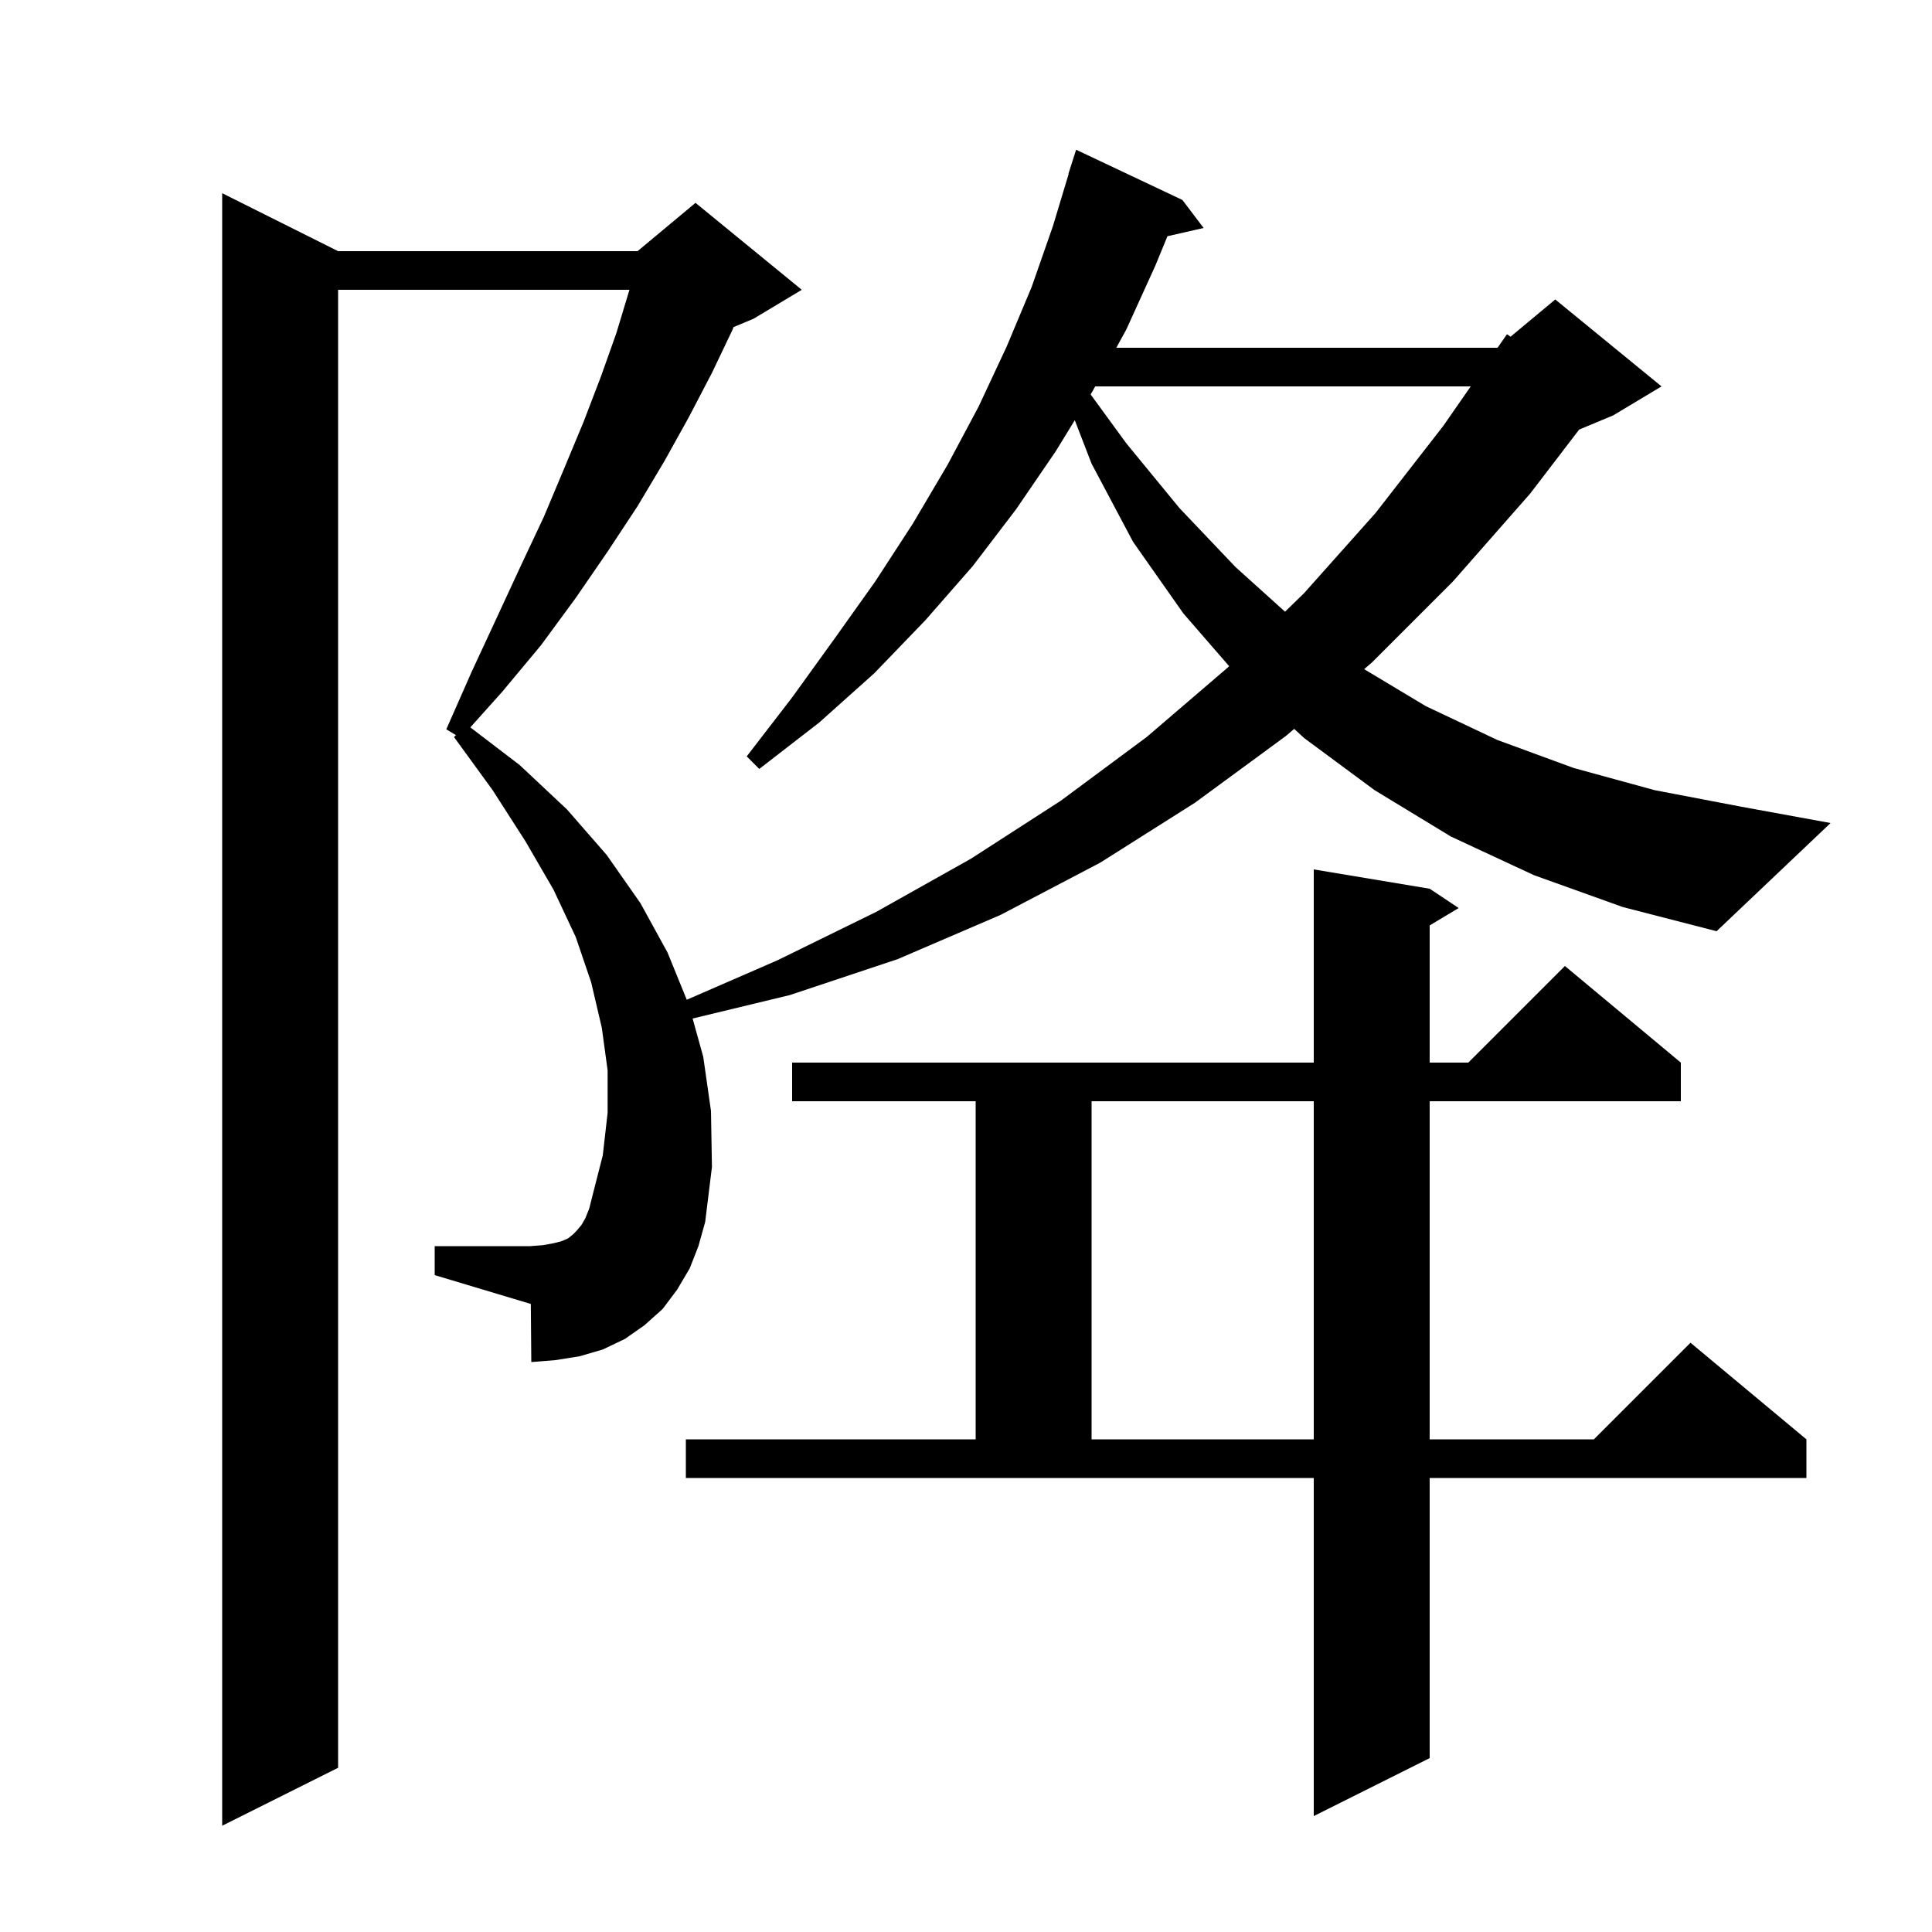 <svg xmlns="http://www.w3.org/2000/svg" xmlns:xlink="http://www.w3.org/1999/xlink" version="1.1" baseProfile="full" viewBox="0 0 200 200" width="200" height="200">
<g fill="black">
<path d="M 71.0 149.0 L 101.0 149.0 L 101.0 114.0 L 82.0 114.0 L 82.0 110.0 L 136.0 110.0 L 136.0 90.0 L 148.0 92.0 L 151.0 94.0 L 148.0 95.8 L 148.0 110.0 L 152.0 110.0 L 162.0 100.0 L 174.0 110.0 L 174.0 114.0 L 148.0 114.0 L 148.0 149.0 L 165.0 149.0 L 175.0 139.0 L 187.0 149.0 L 187.0 153.0 L 148.0 153.0 L 148.0 182.0 L 136.0 188.0 L 136.0 153.0 L 71.0 153.0 Z M 113.0 114.0 L 113.0 149.0 L 136.0 149.0 L 136.0 114.0 Z M 158.8 90.6 L 150.2 86.6 L 142.3 81.8 L 135.0 76.4 L 133.975 75.453 L 133.1 76.2 L 123.7 83.1 L 113.9 89.3 L 103.6 94.7 L 92.9 99.3 L 81.8 103.0 L 71.699 105.438 L 72.8 109.4 L 73.6 115.0 L 73.7 120.8 L 73.0 126.5 L 72.3 129.0 L 71.4 131.3 L 70.1 133.5 L 68.6 135.5 L 66.7 137.2 L 64.7 138.6 L 62.4 139.7 L 60.0 140.4 L 57.5 140.8 L 55.0 141.0 L 54.95 134.985 L 45.0 132.0 L 45.0 129.0 L 54.9 129.0 L 56.2 128.9 L 57.3 128.7 L 58.1 128.5 L 58.8 128.2 L 59.3 127.8 L 59.7 127.4 L 60.2 126.8 L 60.6 126.1 L 61.0 125.1 L 61.3 123.9 L 62.4 119.6 L 62.9 115.2 L 62.9 110.8 L 62.3 106.4 L 61.2 101.7 L 59.6 97.0 L 57.3 92.1 L 54.4 87.1 L 51.0 81.8 L 47.0 76.3 L 47.2 76.1 L 46.2 75.5 L 48.8 69.6 L 51.4 64.0 L 53.9 58.6 L 56.3 53.5 L 58.4 48.5 L 60.4 43.7 L 62.2 39.0 L 63.8 34.5 L 65.1 30.2 L 65.159 30.0 L 35.0 30.0 L 35.0 183.0 L 23.0 189.0 L 23.0 20.0 L 35.0 26.0 L 66.0 26.0 L 72.0 21.0 L 83.0 30.0 L 78.0 33.0 L 75.94 33.858 L 75.8 34.2 L 73.7 38.6 L 71.3 43.2 L 68.8 47.7 L 66.0 52.4 L 62.9 57.1 L 59.6 61.9 L 56.0 66.8 L 52.0 71.6 L 48.688 75.297 L 53.8 79.2 L 58.7 83.8 L 62.8 88.5 L 66.3 93.5 L 69.1 98.6 L 71.094 103.494 L 80.5 99.4 L 90.7 94.4 L 100.5 88.9 L 109.8 82.9 L 118.7 76.3 L 127.1 69.1 L 127.24 68.963 L 122.5 63.5 L 117.3 56.1 L 113.0 48.0 L 111.261 43.5 L 109.3 46.7 L 105.2 52.7 L 100.7 58.6 L 95.8 64.2 L 90.5 69.7 L 84.8 74.8 L 78.6 79.6 L 77.3 78.3 L 82.0 72.2 L 86.4 66.1 L 90.6 60.2 L 94.5 54.2 L 98.1 48.1 L 101.3 42.1 L 104.2 35.9 L 106.8 29.7 L 109.0 23.4 L 110.627 18.006 L 110.6 18.0 L 111.4 15.5 L 122.4 20.7 L 124.6 23.6 L 120.854 24.454 L 119.6 27.5 L 116.6 34.1 L 115.561 36.0 L 155.0 36.0 L 155.065 35.946 L 156.0 34.6 L 156.375 34.854 L 161.0 31.0 L 172.0 40.0 L 167.0 43.0 L 163.475 44.469 L 158.4 51.1 L 150.4 60.2 L 142.0 68.6 L 141.216 69.27 L 147.6 73.1 L 155.0 76.6 L 162.9 79.5 L 171.3 81.8 L 180.2 83.5 L 189.5 85.2 L 177.7 96.4 L 168.0 93.9 Z M 113.373 40.0 L 113.1 40.5 L 112.899 40.828 L 116.6 45.9 L 122.1 52.6 L 127.9 58.7 L 133.027 63.323 L 135.0 61.4 L 142.4 53.1 L 149.4 44.1 L 152.248 40.0 Z " />
</g>
</svg>
